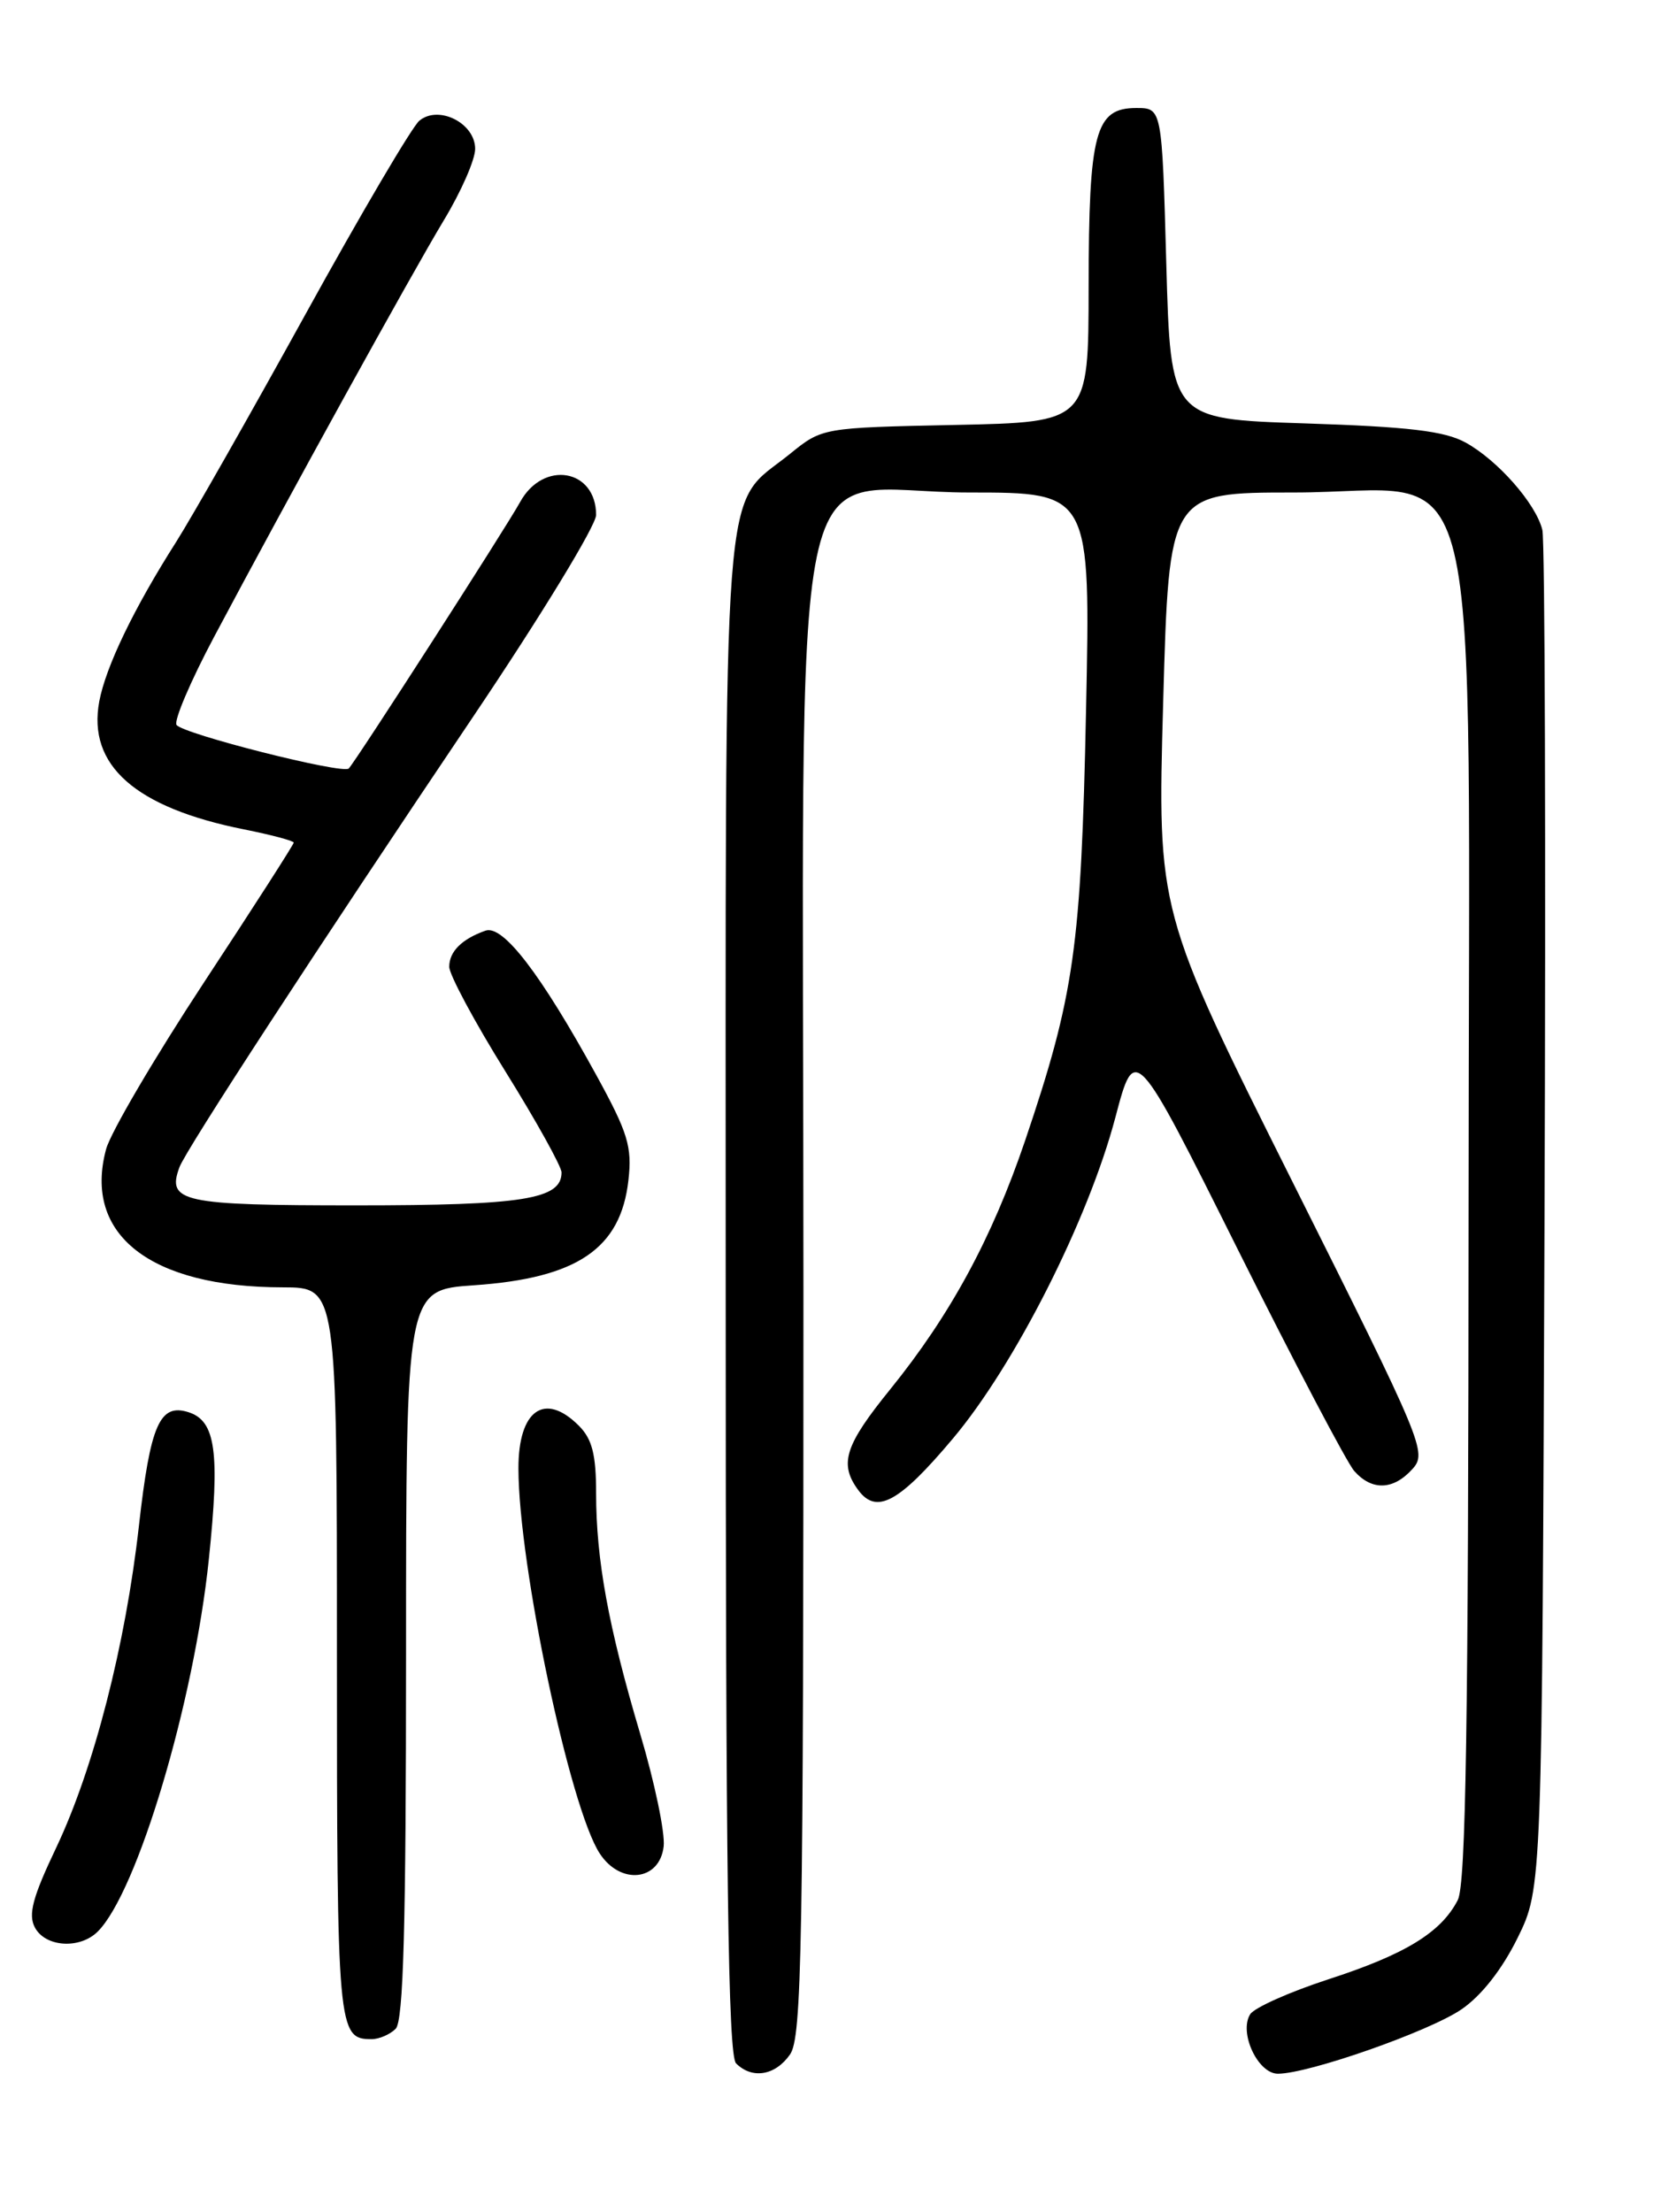<?xml version="1.0" encoding="UTF-8" standalone="no"?>
<!DOCTYPE svg PUBLIC "-//W3C//DTD SVG 1.1//EN" "http://www.w3.org/Graphics/SVG/1.1/DTD/svg11.dtd" >
<svg xmlns="http://www.w3.org/2000/svg" xmlns:xlink="http://www.w3.org/1999/xlink" version="1.1" viewBox="0 0 194 256">
 <g >
 <path fill="currentColor"
d=" M 91.44 237.78 C 92.82 235.81 93.00 225.75 93.00 149.35 C 93.00 46.03 90.72 57.00 112.21 57.00 C 126.24 57.00 126.24 57.00 125.71 82.25 C 125.14 109.70 124.36 115.16 118.65 132.03 C 114.82 143.31 110.01 152.18 103.07 160.76 C 97.79 167.27 97.11 169.40 99.32 172.42 C 101.44 175.33 104.05 173.92 110.30 166.49 C 117.48 157.96 125.98 141.16 129.11 129.31 C 131.37 120.75 131.37 120.75 143.29 144.63 C 149.85 157.76 155.91 169.29 156.76 170.25 C 158.80 172.55 161.27 172.47 163.48 170.03 C 165.21 168.11 164.81 167.15 149.61 136.78 C 133.96 105.50 133.96 105.50 134.64 81.25 C 135.32 57.00 135.32 57.00 149.76 57.00 C 172.24 57.00 170.00 47.78 169.99 140.36 C 169.97 199.59 169.68 218.06 168.74 219.90 C 166.81 223.65 162.68 226.18 153.77 229.07 C 149.26 230.54 145.18 232.36 144.71 233.12 C 143.38 235.24 145.60 240.00 147.92 240.00 C 151.47 240.00 165.42 235.11 169.17 232.55 C 171.49 230.96 173.87 227.92 175.67 224.27 C 178.50 218.50 178.50 218.50 178.78 141.00 C 178.94 98.38 178.83 62.52 178.53 61.33 C 177.79 58.29 173.35 53.25 169.63 51.21 C 167.20 49.88 163.05 49.39 151.00 49.00 C 135.50 48.50 135.50 48.50 135.00 30.50 C 134.50 12.50 134.50 12.50 131.53 12.50 C 126.77 12.50 126.03 15.28 126.01 33.18 C 126.00 48.86 126.00 48.86 110.59 49.18 C 95.18 49.50 95.18 49.50 91.44 52.53 C 83.44 59.01 84.00 51.71 84.00 150.03 C 84.00 216.81 84.28 237.88 85.20 238.80 C 87.06 240.66 89.73 240.22 91.44 237.78 Z  M 45.80 234.80 C 46.70 233.90 47.00 222.90 47.00 191.44 C 47.00 149.29 47.00 149.29 54.85 148.75 C 66.82 147.93 71.85 144.51 72.74 136.60 C 73.18 132.71 72.69 131.11 69.02 124.42 C 62.59 112.70 58.21 106.99 56.19 107.71 C 53.45 108.68 52.00 110.13 52.00 111.89 C 52.00 112.80 54.92 118.25 58.50 124.00 C 62.08 129.75 65.00 135.02 65.00 135.69 C 65.00 138.80 60.61 139.50 41.21 139.50 C 21.06 139.50 19.28 139.12 20.77 135.09 C 21.53 133.04 36.67 109.82 54.75 82.97 C 62.59 71.33 69.00 60.82 69.00 59.60 C 69.00 54.27 62.88 53.22 60.20 58.11 C 58.59 61.04 41.25 88.00 40.37 88.94 C 39.71 89.64 21.07 84.92 20.43 83.89 C 20.12 83.38 22.07 78.81 24.77 73.73 C 33.26 57.75 47.61 31.74 51.37 25.50 C 53.37 22.20 55.00 18.48 55.00 17.23 C 55.00 14.25 50.77 12.12 48.54 13.97 C 47.70 14.67 41.77 24.74 35.36 36.37 C 28.95 47.99 22.21 59.85 20.39 62.72 C 15.50 70.40 12.25 77.14 11.49 81.18 C 10.11 88.57 15.65 93.47 28.25 95.99 C 31.41 96.62 34.00 97.31 34.00 97.52 C 34.00 97.73 29.33 105.01 23.61 113.70 C 17.90 122.39 12.80 131.07 12.28 133.00 C 9.61 142.90 17.39 148.98 32.75 148.99 C 39.00 149.00 39.00 149.00 39.00 191.30 C 39.00 234.97 39.09 236.00 43.00 236.00 C 43.88 236.00 45.14 235.46 45.80 234.80 Z  M 11.32 223.54 C 15.90 218.96 22.45 197.02 24.17 180.49 C 25.47 168.04 24.97 164.44 21.82 163.44 C 18.49 162.38 17.40 164.87 16.08 176.59 C 14.53 190.38 10.86 204.66 6.51 213.83 C 3.77 219.58 3.24 221.58 4.04 223.08 C 5.26 225.36 9.25 225.61 11.32 223.54 Z  M 76.82 213.69 C 77.00 212.14 75.78 206.29 74.11 200.69 C 70.43 188.31 69.00 180.51 69.00 172.82 C 69.00 168.33 68.54 166.54 67.00 165.00 C 63.04 161.04 60.00 163.19 60.01 169.95 C 60.02 181.09 65.97 209.25 69.42 214.51 C 71.83 218.20 76.36 217.70 76.82 213.69 Z "/>
</g>
</svg>